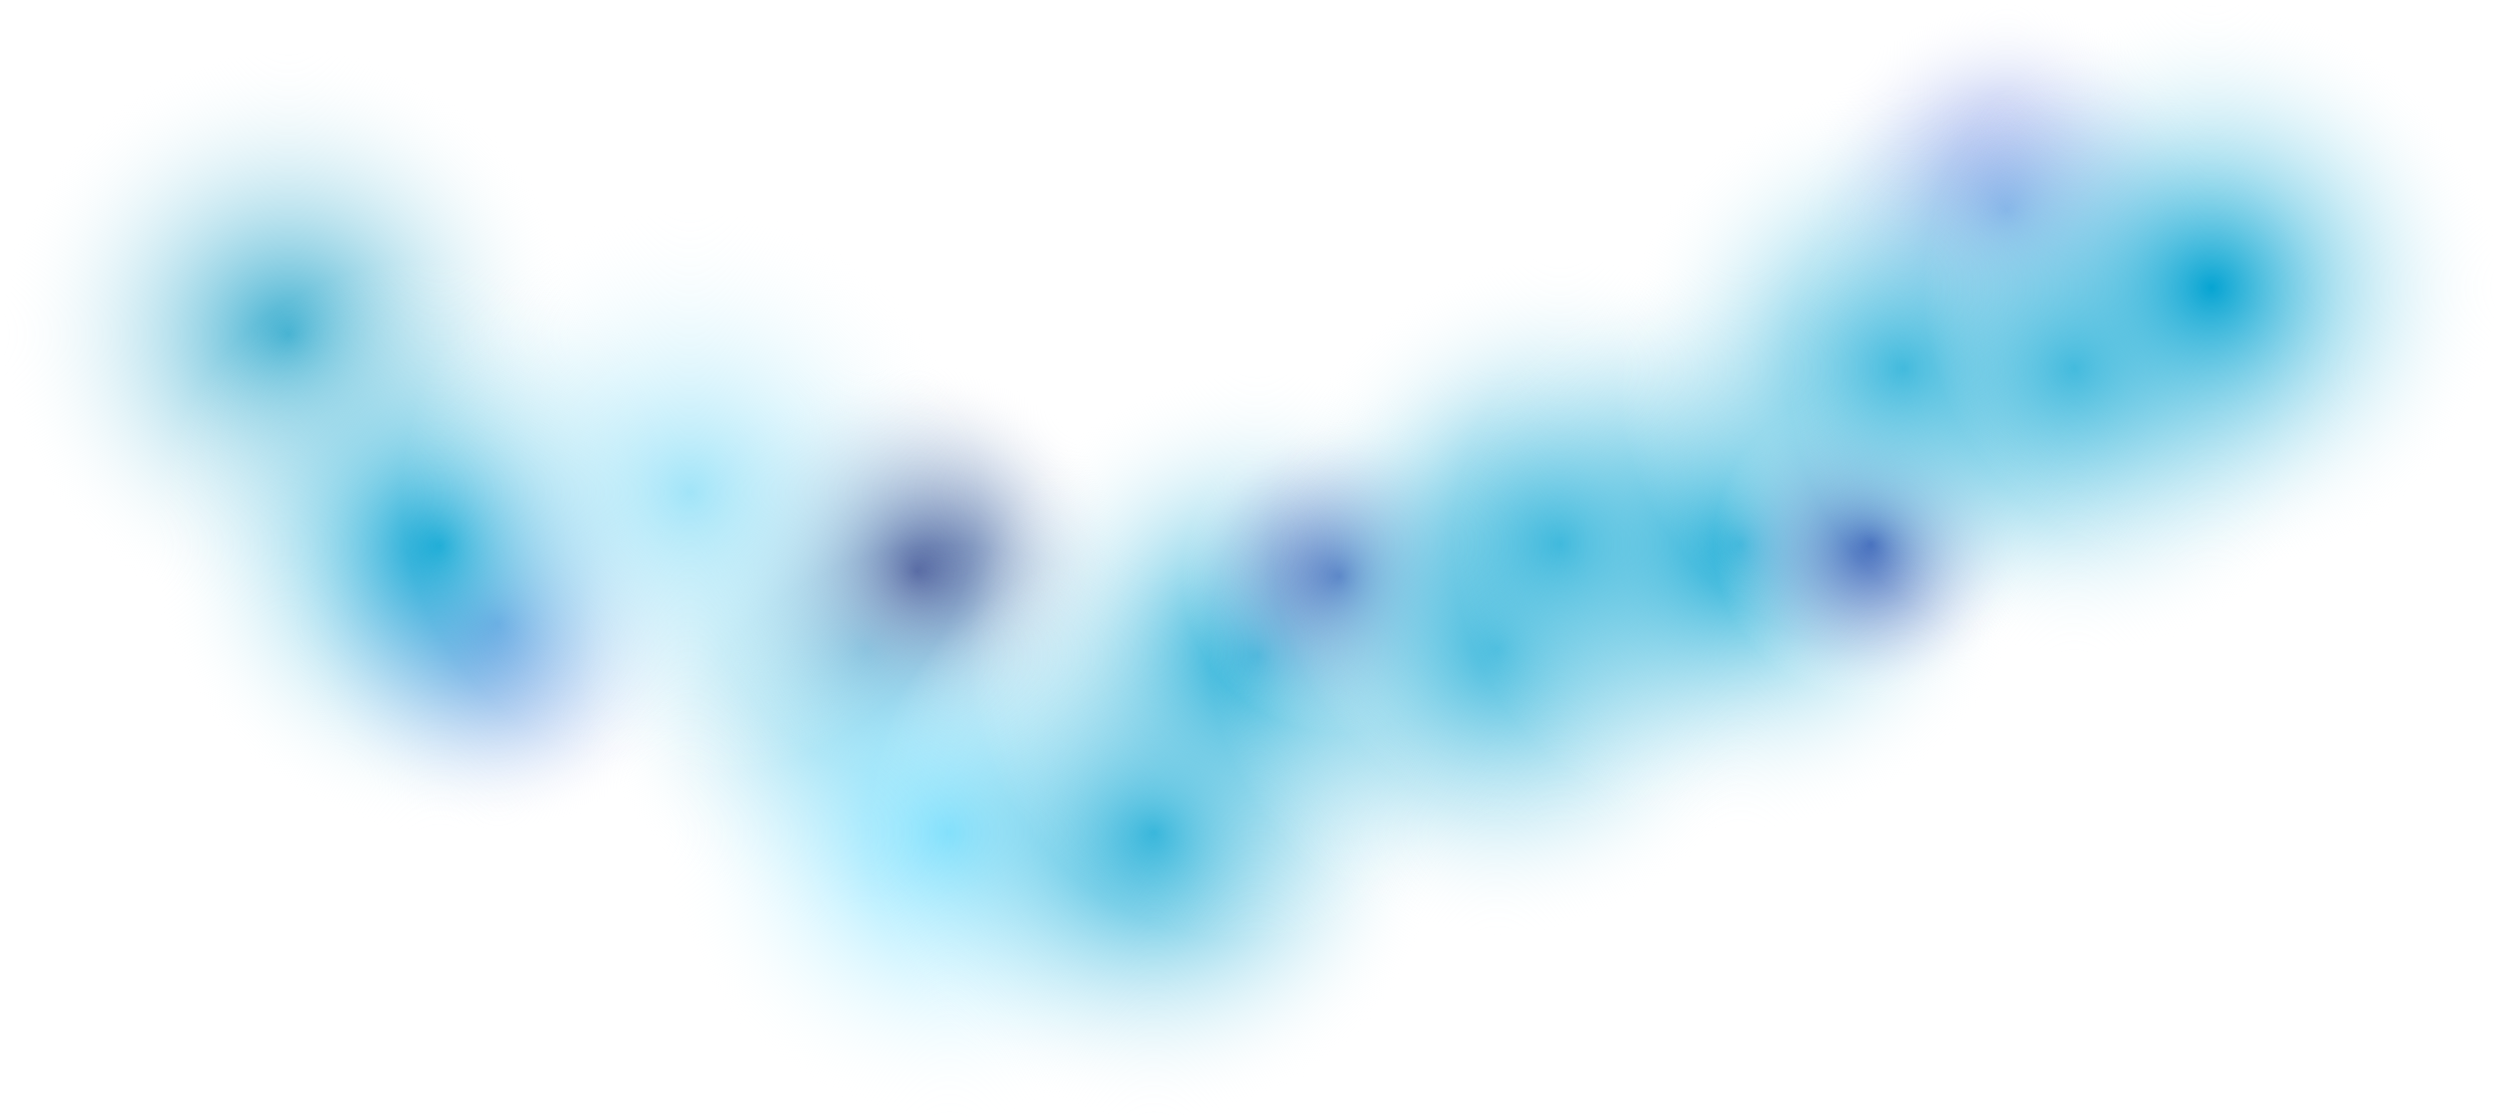 <svg width="1551" height="695" viewBox="0 0 1551 695" fill="none" xmlns="http://www.w3.org/2000/svg">
<ellipse cx="309" cy="386.5" rx="130" ry="129.5" fill="url(#paint0_radial)"/>
<ellipse cx="1245" cy="130.5" rx="130" ry="129.5" fill="url(#paint1_radial)"/>
<ellipse cx="179" cy="207.5" rx="179" ry="178.5" fill="url(#paint2_radial)"/>
<ellipse cx="273" cy="338.5" rx="179" ry="178.5" fill="url(#paint3_radial)"/>
<ellipse cx="537" cy="402.5" rx="179" ry="178.5" fill="url(#paint4_radial)"/>
<ellipse cx="569" cy="354.5" rx="130" ry="129.5" fill="url(#paint5_radial)"/>
<ellipse cx="589" cy="516.5" rx="179" ry="178.5" fill="url(#paint6_radial)"/>
<ellipse cx="716" cy="516.5" rx="179" ry="178.5" fill="url(#paint7_radial)"/>
<ellipse cx="780" cy="406.5" rx="179" ry="178.5" fill="url(#paint8_radial)"/>
<ellipse cx="831" cy="357.5" rx="98" ry="97.5" fill="url(#paint9_radial)"/>
<ellipse cx="929" cy="402.5" rx="179" ry="178.5" fill="url(#paint10_radial)"/>
<ellipse cx="968" cy="337.5" rx="179" ry="178.5" fill="url(#paint11_radial)"/>
<ellipse cx="1080" cy="337.5" rx="179" ry="178.5" fill="url(#paint12_radial)"/>
<ellipse cx="1161" cy="337.5" rx="98" ry="97.5" fill="url(#paint13_radial)"/>
<ellipse cx="1181" cy="228.5" rx="179" ry="178.5" fill="url(#paint14_radial)"/>
<ellipse cx="1287" cy="228.5" rx="179" ry="178.5" fill="url(#paint15_radial)"/>
<ellipse cx="428" cy="305.5" rx="179" ry="178.5" fill="url(#paint16_radial)"/>
<ellipse cx="1372" cy="178.5" rx="179" ry="178.5" fill="url(#paint17_radial)"/>
<defs>
<radialGradient id="paint0_radial" cx="0" cy="0" r="1" gradientUnits="userSpaceOnUse" gradientTransform="translate(309 386.5) rotate(90) scale(129.5 130)">
<stop stop-color="#3054D6"/>
<stop offset="1" stop-color="white" stop-opacity="0"/>
</radialGradient>
<radialGradient id="paint1_radial" cx="0" cy="0" r="1" gradientUnits="userSpaceOnUse" gradientTransform="translate(1245 130.5) rotate(90) scale(129.5 130)">
<stop stop-color="#3054D6"/>
<stop offset="1" stop-color="white" stop-opacity="0"/>
</radialGradient>
<radialGradient id="paint2_radial" cx="0" cy="0" r="1" gradientUnits="userSpaceOnUse" gradientTransform="translate(179 207.5) rotate(90) scale(178.5 179)">
<stop stop-color="#37ACCE"/>
<stop offset="1" stop-color="white" stop-opacity="0"/>
</radialGradient>
<radialGradient id="paint3_radial" cx="0" cy="0" r="1" gradientUnits="userSpaceOnUse" gradientTransform="translate(273 338.5) rotate(90) scale(178.5 179)">
<stop stop-color="#06A4D2"/>
<stop offset="1" stop-color="white" stop-opacity="0"/>
</radialGradient>
<radialGradient id="paint4_radial" cx="0" cy="0" r="1" gradientUnits="userSpaceOnUse" gradientTransform="translate(537 402.5) rotate(90) scale(178.5 179)">
<stop stop-color="#06A4D2"/>
<stop offset="1" stop-color="white" stop-opacity="0"/>
</radialGradient>
<radialGradient id="paint5_radial" cx="0" cy="0" r="1" gradientUnits="userSpaceOnUse" gradientTransform="translate(569 354.5) rotate(90) scale(129.5 130)">
<stop stop-color="#2B4089"/>
<stop offset="1" stop-color="white" stop-opacity="0"/>
</radialGradient>
<radialGradient id="paint6_radial" cx="0" cy="0" r="1" gradientUnits="userSpaceOnUse" gradientTransform="translate(589 516.5) rotate(90) scale(178.5 179)">
<stop stop-color="#6EDEFF"/>
<stop offset="1" stop-color="white" stop-opacity="0"/>
</radialGradient>
<radialGradient id="paint7_radial" cx="0" cy="0" r="1" gradientUnits="userSpaceOnUse" gradientTransform="translate(716 516.5) rotate(90) scale(178.5 179)">
<stop stop-color="#06A4D2"/>
<stop offset="1" stop-color="white" stop-opacity="0"/>
</radialGradient>
<radialGradient id="paint8_radial" cx="0" cy="0" r="1" gradientUnits="userSpaceOnUse" gradientTransform="translate(780 406.5) rotate(90) scale(178.5 179)">
<stop stop-color="#06A4D2"/>
<stop offset="1" stop-color="white" stop-opacity="0"/>
</radialGradient>
<radialGradient id="paint9_radial" cx="0" cy="0" r="1" gradientUnits="userSpaceOnUse" gradientTransform="translate(831 357.5) rotate(90) scale(97.5 98)">
<stop stop-color="#00229B"/>
<stop offset="1" stop-color="white" stop-opacity="0"/>
</radialGradient>
<radialGradient id="paint10_radial" cx="0" cy="0" r="1" gradientUnits="userSpaceOnUse" gradientTransform="translate(929 402.5) rotate(90) scale(178.5 179)">
<stop stop-color="#06A4D2"/>
<stop offset="1" stop-color="white" stop-opacity="0"/>
</radialGradient>
<radialGradient id="paint11_radial" cx="0" cy="0" r="1" gradientUnits="userSpaceOnUse" gradientTransform="translate(968 337.5) rotate(90) scale(178.5 179)">
<stop stop-color="#06A4D2"/>
<stop offset="1" stop-color="white" stop-opacity="0"/>
</radialGradient>
<radialGradient id="paint12_radial" cx="0" cy="0" r="1" gradientUnits="userSpaceOnUse" gradientTransform="translate(1080 337.5) rotate(90) scale(178.5 179)">
<stop stop-color="#06A4D2"/>
<stop offset="1" stop-color="white" stop-opacity="0"/>
</radialGradient>
<radialGradient id="paint13_radial" cx="0" cy="0" r="1" gradientUnits="userSpaceOnUse" gradientTransform="translate(1161 337.5) rotate(90) scale(97.5 98)">
<stop stop-color="#00229B"/>
<stop offset="1" stop-color="white" stop-opacity="0"/>
</radialGradient>
<radialGradient id="paint14_radial" cx="0" cy="0" r="1" gradientUnits="userSpaceOnUse" gradientTransform="translate(1181 228.5) rotate(90) scale(178.5 179)">
<stop stop-color="#06A4D2"/>
<stop offset="1" stop-color="white" stop-opacity="0"/>
</radialGradient>
<radialGradient id="paint15_radial" cx="0" cy="0" r="1" gradientUnits="userSpaceOnUse" gradientTransform="translate(1287 228.5) rotate(90) scale(178.5 179)">
<stop stop-color="#06A4D2"/>
<stop offset="1" stop-color="white" stop-opacity="0"/>
</radialGradient>
<radialGradient id="paint16_radial" cx="0" cy="0" r="1" gradientUnits="userSpaceOnUse" gradientTransform="translate(428 305.5) rotate(90) scale(178.5 179)">
<stop stop-color="#A1E4F8"/>
<stop offset="1" stop-color="white" stop-opacity="0"/>
</radialGradient>
<radialGradient id="paint17_radial" cx="0" cy="0" r="1" gradientUnits="userSpaceOnUse" gradientTransform="translate(1372 178.5) rotate(90) scale(178.5 179)">
<stop stop-color="#06A4D2"/>
<stop offset="1" stop-color="white" stop-opacity="0"/>
</radialGradient>
</defs>
</svg>
